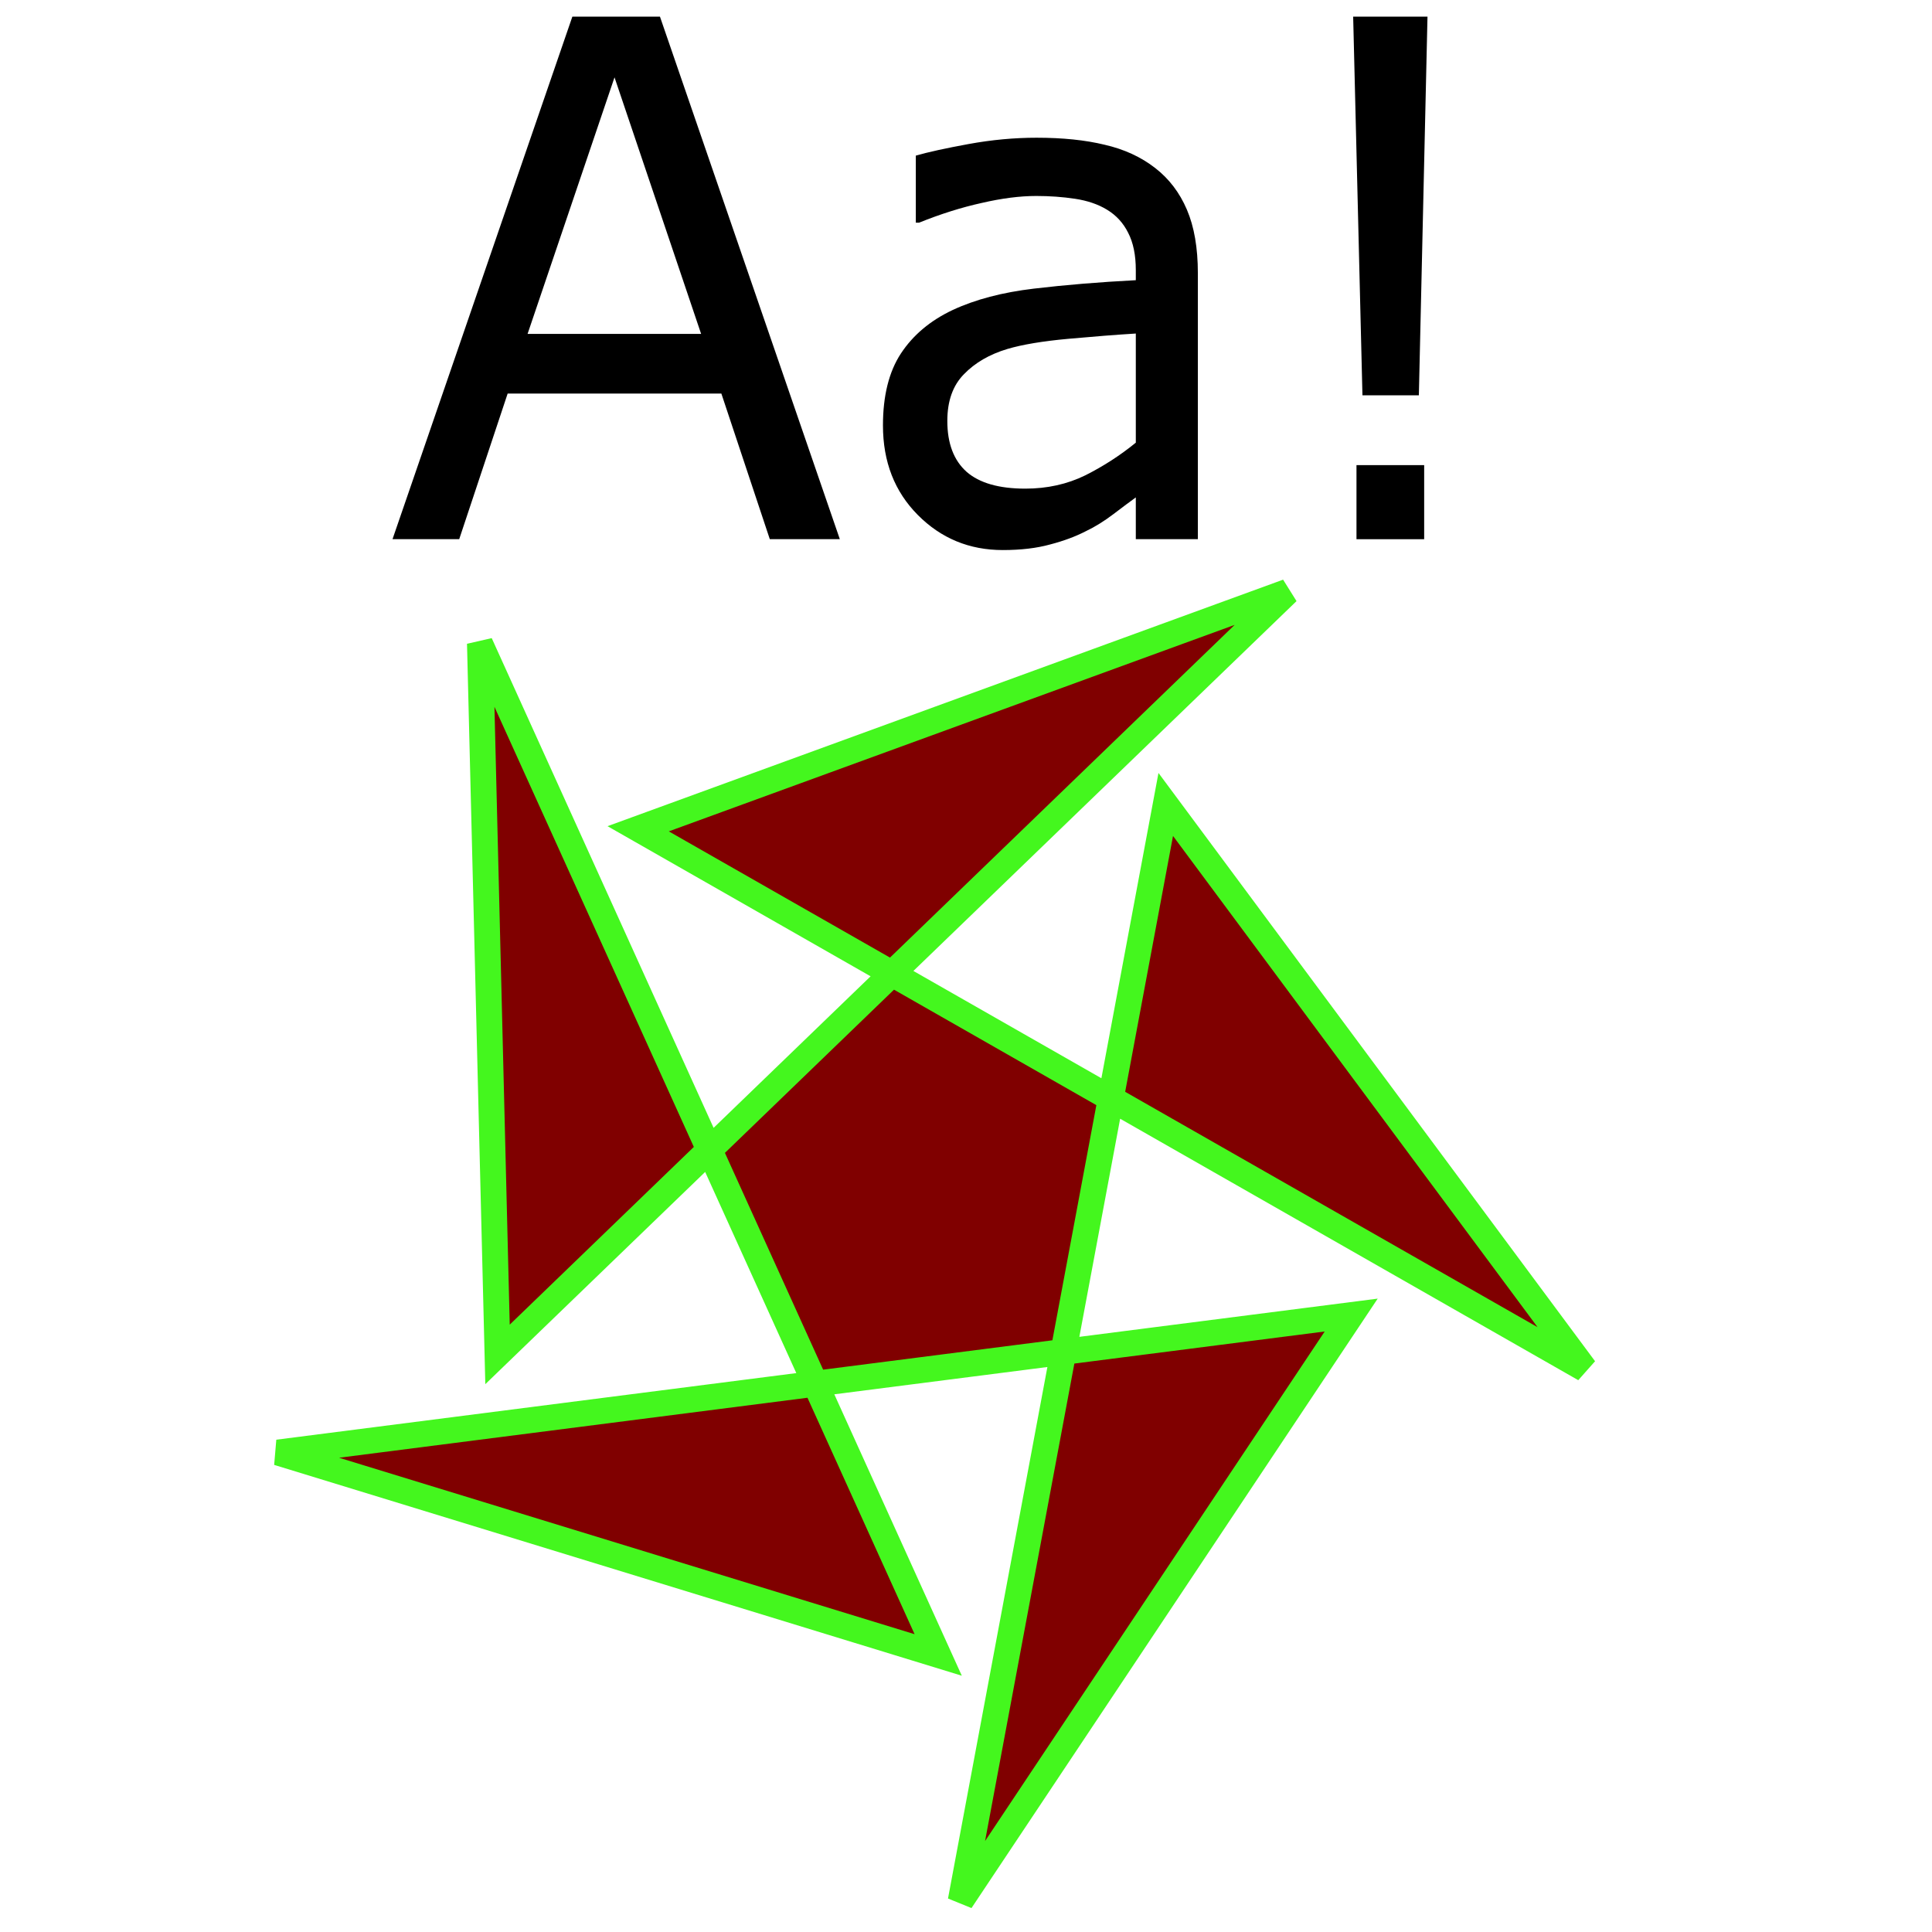 <?xml version="1.0" encoding="UTF-8" standalone="no"?>
<!-- Created with Inkscape (http://www.inkscape.org/) -->

<svg
   width="128mm"
   height="128mm"
   viewBox="0 0 128 128"
   version="1.1"
   id="svg284"
   inkscape:version="1.1.2 (b8e25be833, 2022-02-05)"
   sodipodi:docname="figure-text.svg"
   xmlns:inkscape="http://www.inkscape.org/namespaces/inkscape"
   xmlns:sodipodi="http://sodipodi.sourceforge.net/DTD/sodipodi-0.dtd"
   xmlns="http://www.w3.org/2000/svg"
   xmlns:svg="http://www.w3.org/2000/svg">
  <sodipodi:namedview
     id="namedview286"
     pagecolor="#ffffff"
     bordercolor="#666666"
     borderopacity="1.0"
     inkscape:pageshadow="2"
     inkscape:pageopacity="0.0"
     inkscape:pagecheckerboard="0"
     inkscape:document-units="mm"
     showgrid="false"
     inkscape:zoom="1.2810466"
     inkscape:cx="123.72696"
     inkscape:cy="262.28554"
     inkscape:window-width="1920"
     inkscape:window-height="1137"
     inkscape:window-x="-8"
     inkscape:window-y="-8"
     inkscape:window-maximized="1"
     inkscape:current-layer="layer1"
     fit-margin-top="0"
     fit-margin-left="0"
     fit-margin-right="0"
     fit-margin-bottom="0" />
  <defs
     id="defs281">
    <rect
       x="223.255"
       y="37.469"
       width="199.884"
       height="148.189"
       id="rect24525" />
    <rect
       x="34.347"
       y="312.245"
       width="462.122"
       height="57.765"
       id="rect2872" />
  </defs>
  <g
     inkscape:label="Layer 1"
     inkscape:groupmode="layer"
     id="layer1"
     transform="translate(-23.474,-8.076)">
    <path
       id="path14932"
       style="fill:#800000;stroke:#44f71e;stroke-width:1.714"
       inkscape:transform-center-x="-0.41017361"
       inkscape:transform-center-y="2.5290567"
       d="M 56.436,97.809 108.777,47.285 65.754,62.984 128.463,98.772 100.708,61.373 87.124,134.015 112.994,95.202 41.889,104.31 85.632,117.721 55.271,50.707 Z" />
    <g
       aria-label="Aa!"
       transform="matrix(0.469,0,0,0.496,-55.799,-18.228)"
       id="text24523"
       style="font-size:40px;line-height:1.25;white-space:pre;shape-inside:url(#rect24525)">
      <path
         d="m 287.662,125.052 h -9.891 l -6.844,-19.453 h -30.188 l -6.844,19.453 h -9.422 l 25.406,-69.797 h 12.375 z M 268.068,97.631 255.834,63.365 243.553,97.631 Z"
         style="font-size:96px;-inkscape-font-specification:'sans-serif, Normal'"
         id="path35141" />
      <path
         d="m 338.24,125.052 h -8.766 v -5.578 q -1.172,0.797 -3.188,2.25 -1.969,1.406 -3.844,2.25 -2.203,1.078 -5.062,1.781 -2.859,0.75 -6.703,0.75 -7.078,0 -12,-4.688 -4.922,-4.688 -4.922,-11.953 0,-5.953 2.531,-9.609 2.578,-3.703 7.312,-5.813 4.781,-2.109 11.484,-2.859 6.703,-0.75 14.391,-1.125 v -1.359 q 0,-3 -1.078,-4.969 -1.031,-1.969 -3,-3.094 -1.875,-1.078 -4.5,-1.453 -2.625,-0.375 -5.484,-0.375 -3.469,0 -7.734,0.938 -4.266,0.891 -8.812,2.625 h -0.469 v -8.953 q 2.578,-0.703 7.453,-1.547 4.875,-0.844 9.609,-0.844 5.531,0 9.609,0.938 4.125,0.891 7.125,3.094 2.953,2.156 4.5,5.578 1.547,3.422 1.547,8.484 z m -8.766,-12.891 V 97.584 q -4.031,0.234 -9.516,0.703 -5.438,0.469 -8.625,1.359 -3.797,1.078 -6.141,3.375 -2.344,2.25 -2.344,6.234 0,4.5 2.719,6.797 2.719,2.25 8.297,2.25 4.641,0 8.484,-1.781 3.844,-1.828 7.125,-4.359 z"
         style="font-size:96px;-inkscape-font-specification:'sans-serif, Normal'"
         id="path35143" />
      <path
         d="m 370.678,55.256 -1.219,50.578 h -7.969 l -1.312,-50.578 z m -0.469,69.797 h -9.562 v -9.891 h 9.562 z"
         style="font-size:96px;-inkscape-font-specification:'sans-serif, Normal'"
         id="path35145" />
    </g>
  </g>
</svg>
